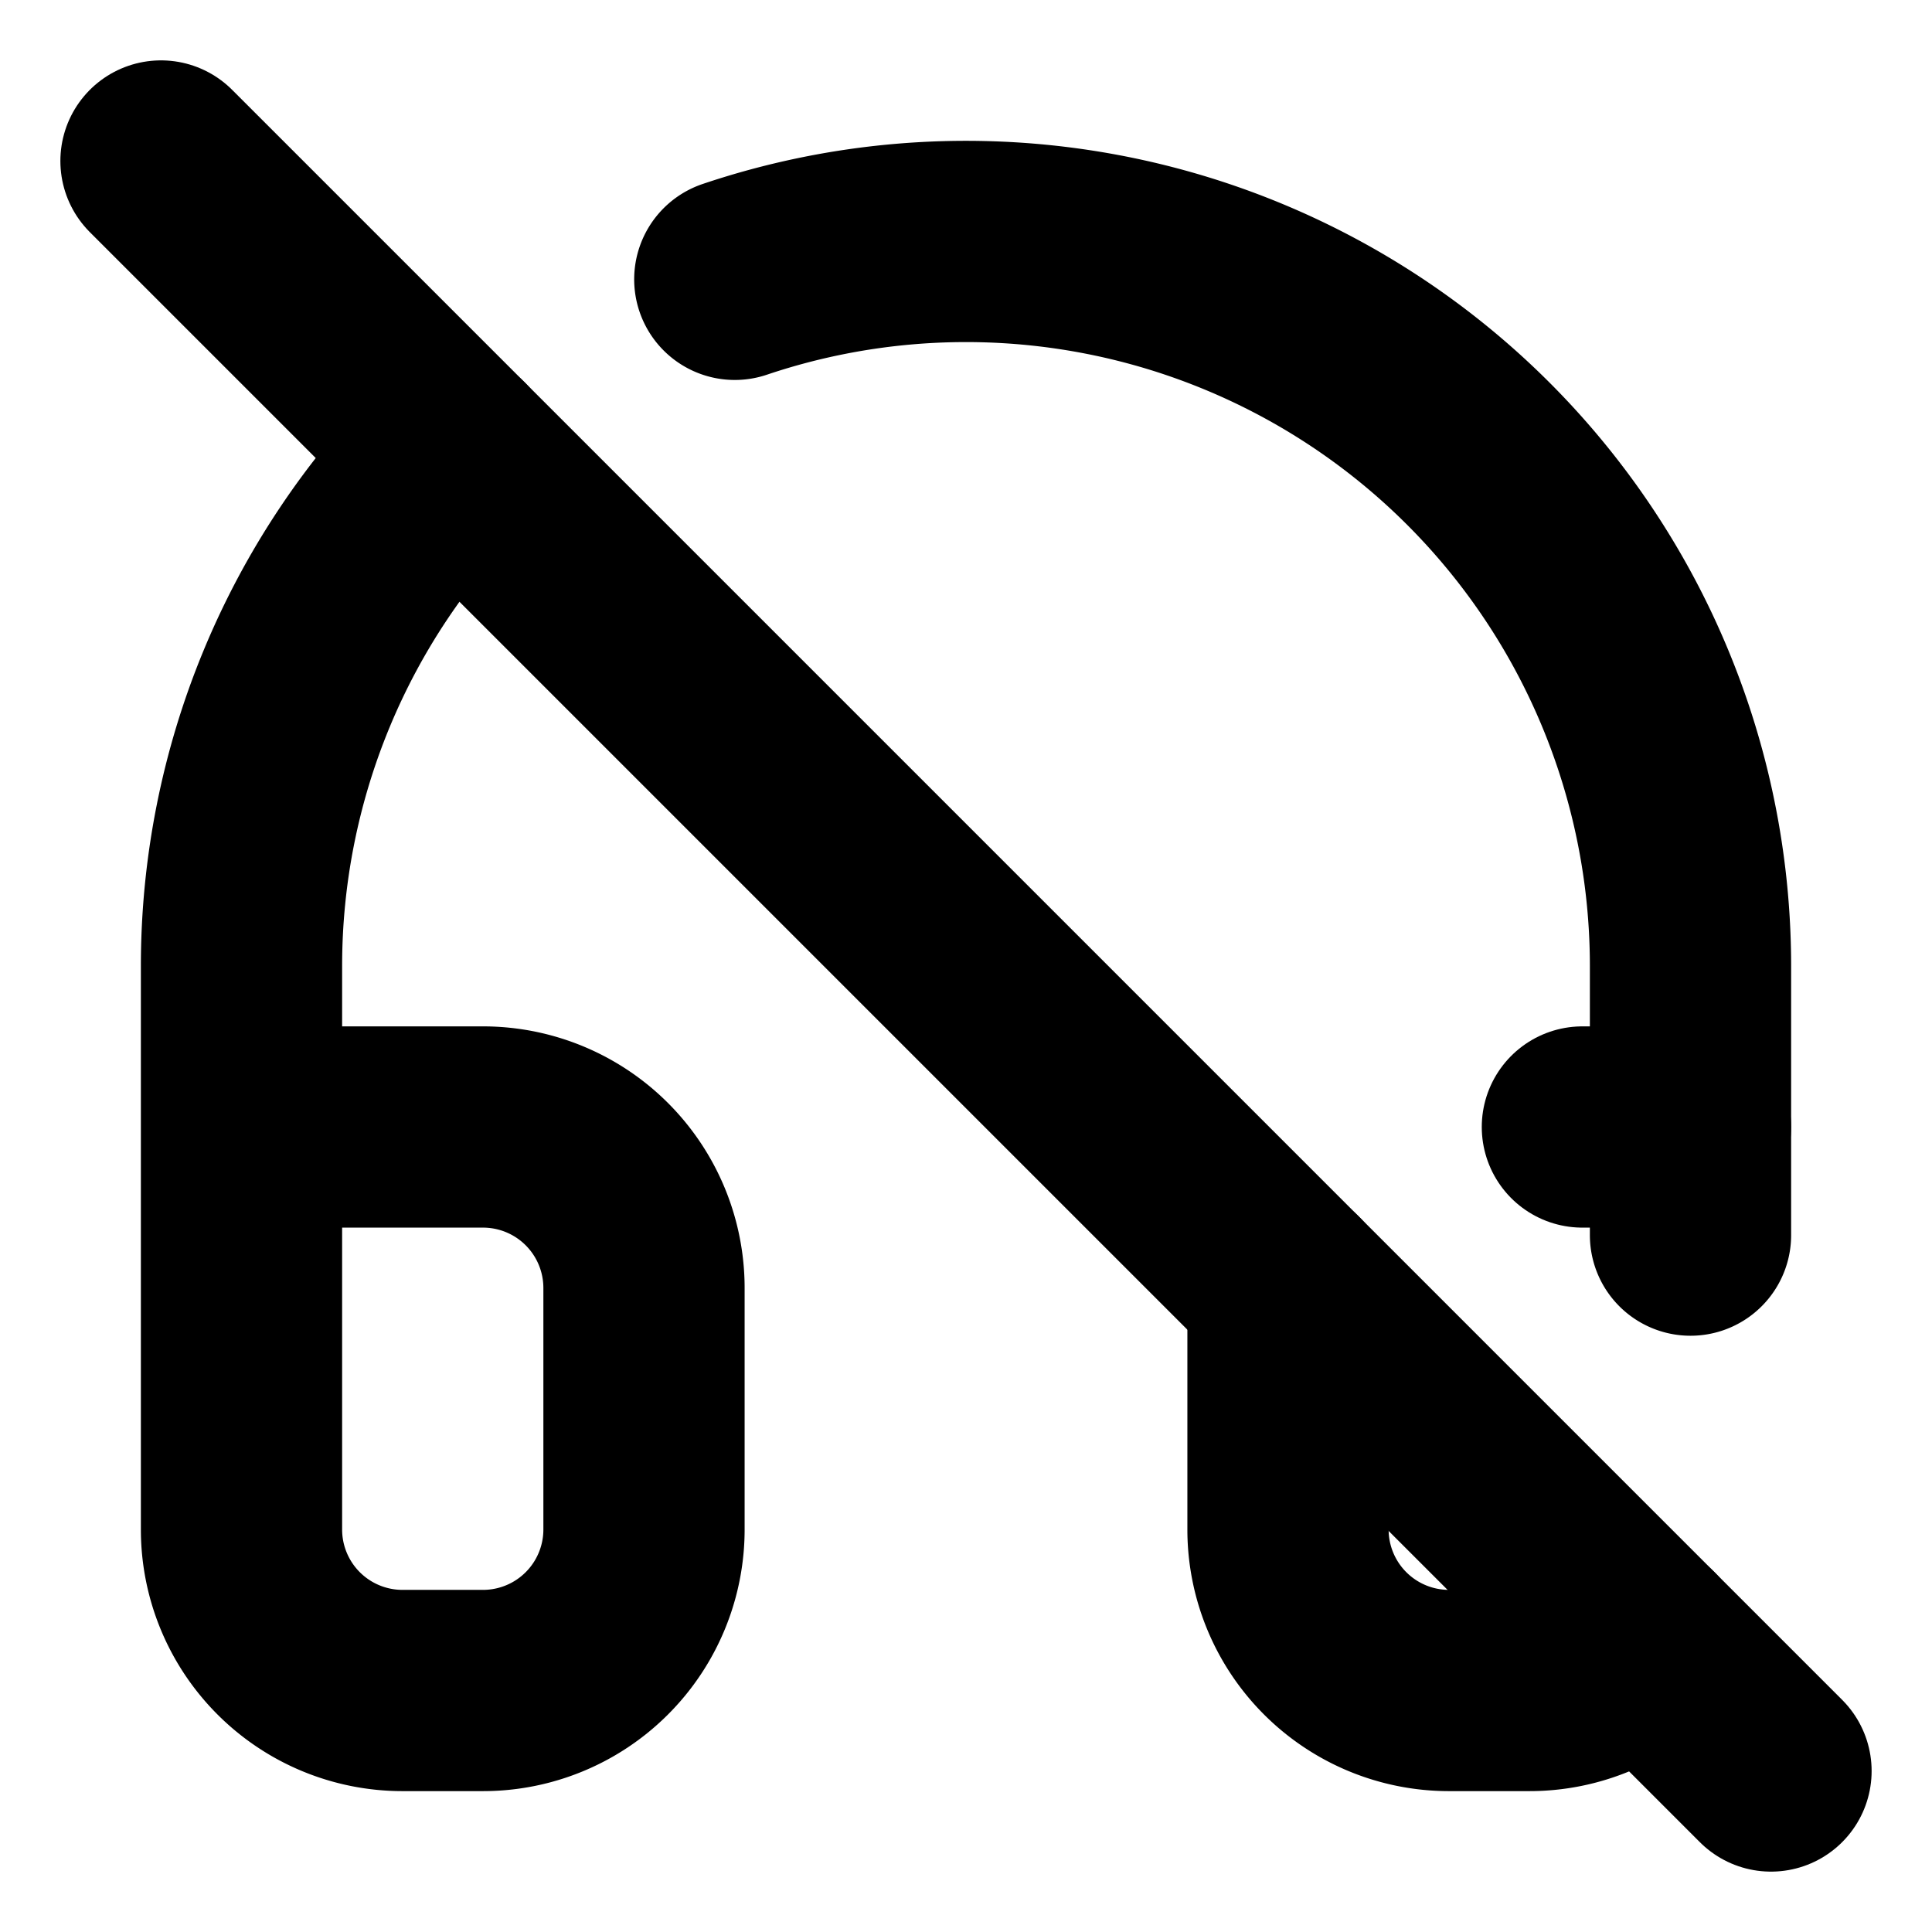 <?xml version="1.0"?>
<svg xmlns="http://www.w3.org/2000/svg" width="24" height="24" viewBox="0 0 24 24" fill="none" stroke="currentColor" stroke-width="2.500" stroke-linecap="round" stroke-linejoin="round">
  <path d="M21 14h-1.343"/>
  <path d="M9.128 3.47A9 9 0 0 1 21 12v3.343"/>
  <path d="m2 2 20 20"/>
  <path d="M20.414 20.414A2 2 0 0 1 19 21h-1a2 2 0 0 1-2-2v-3"/>
  <path d="M3 14h3a2 2 0 0 1 2 2v3a2 2 0 0 1-2 2H5a2 2 0 0 1-2-2v-7a9 9 0 0 1 2.636-6.364"/>
</svg>
